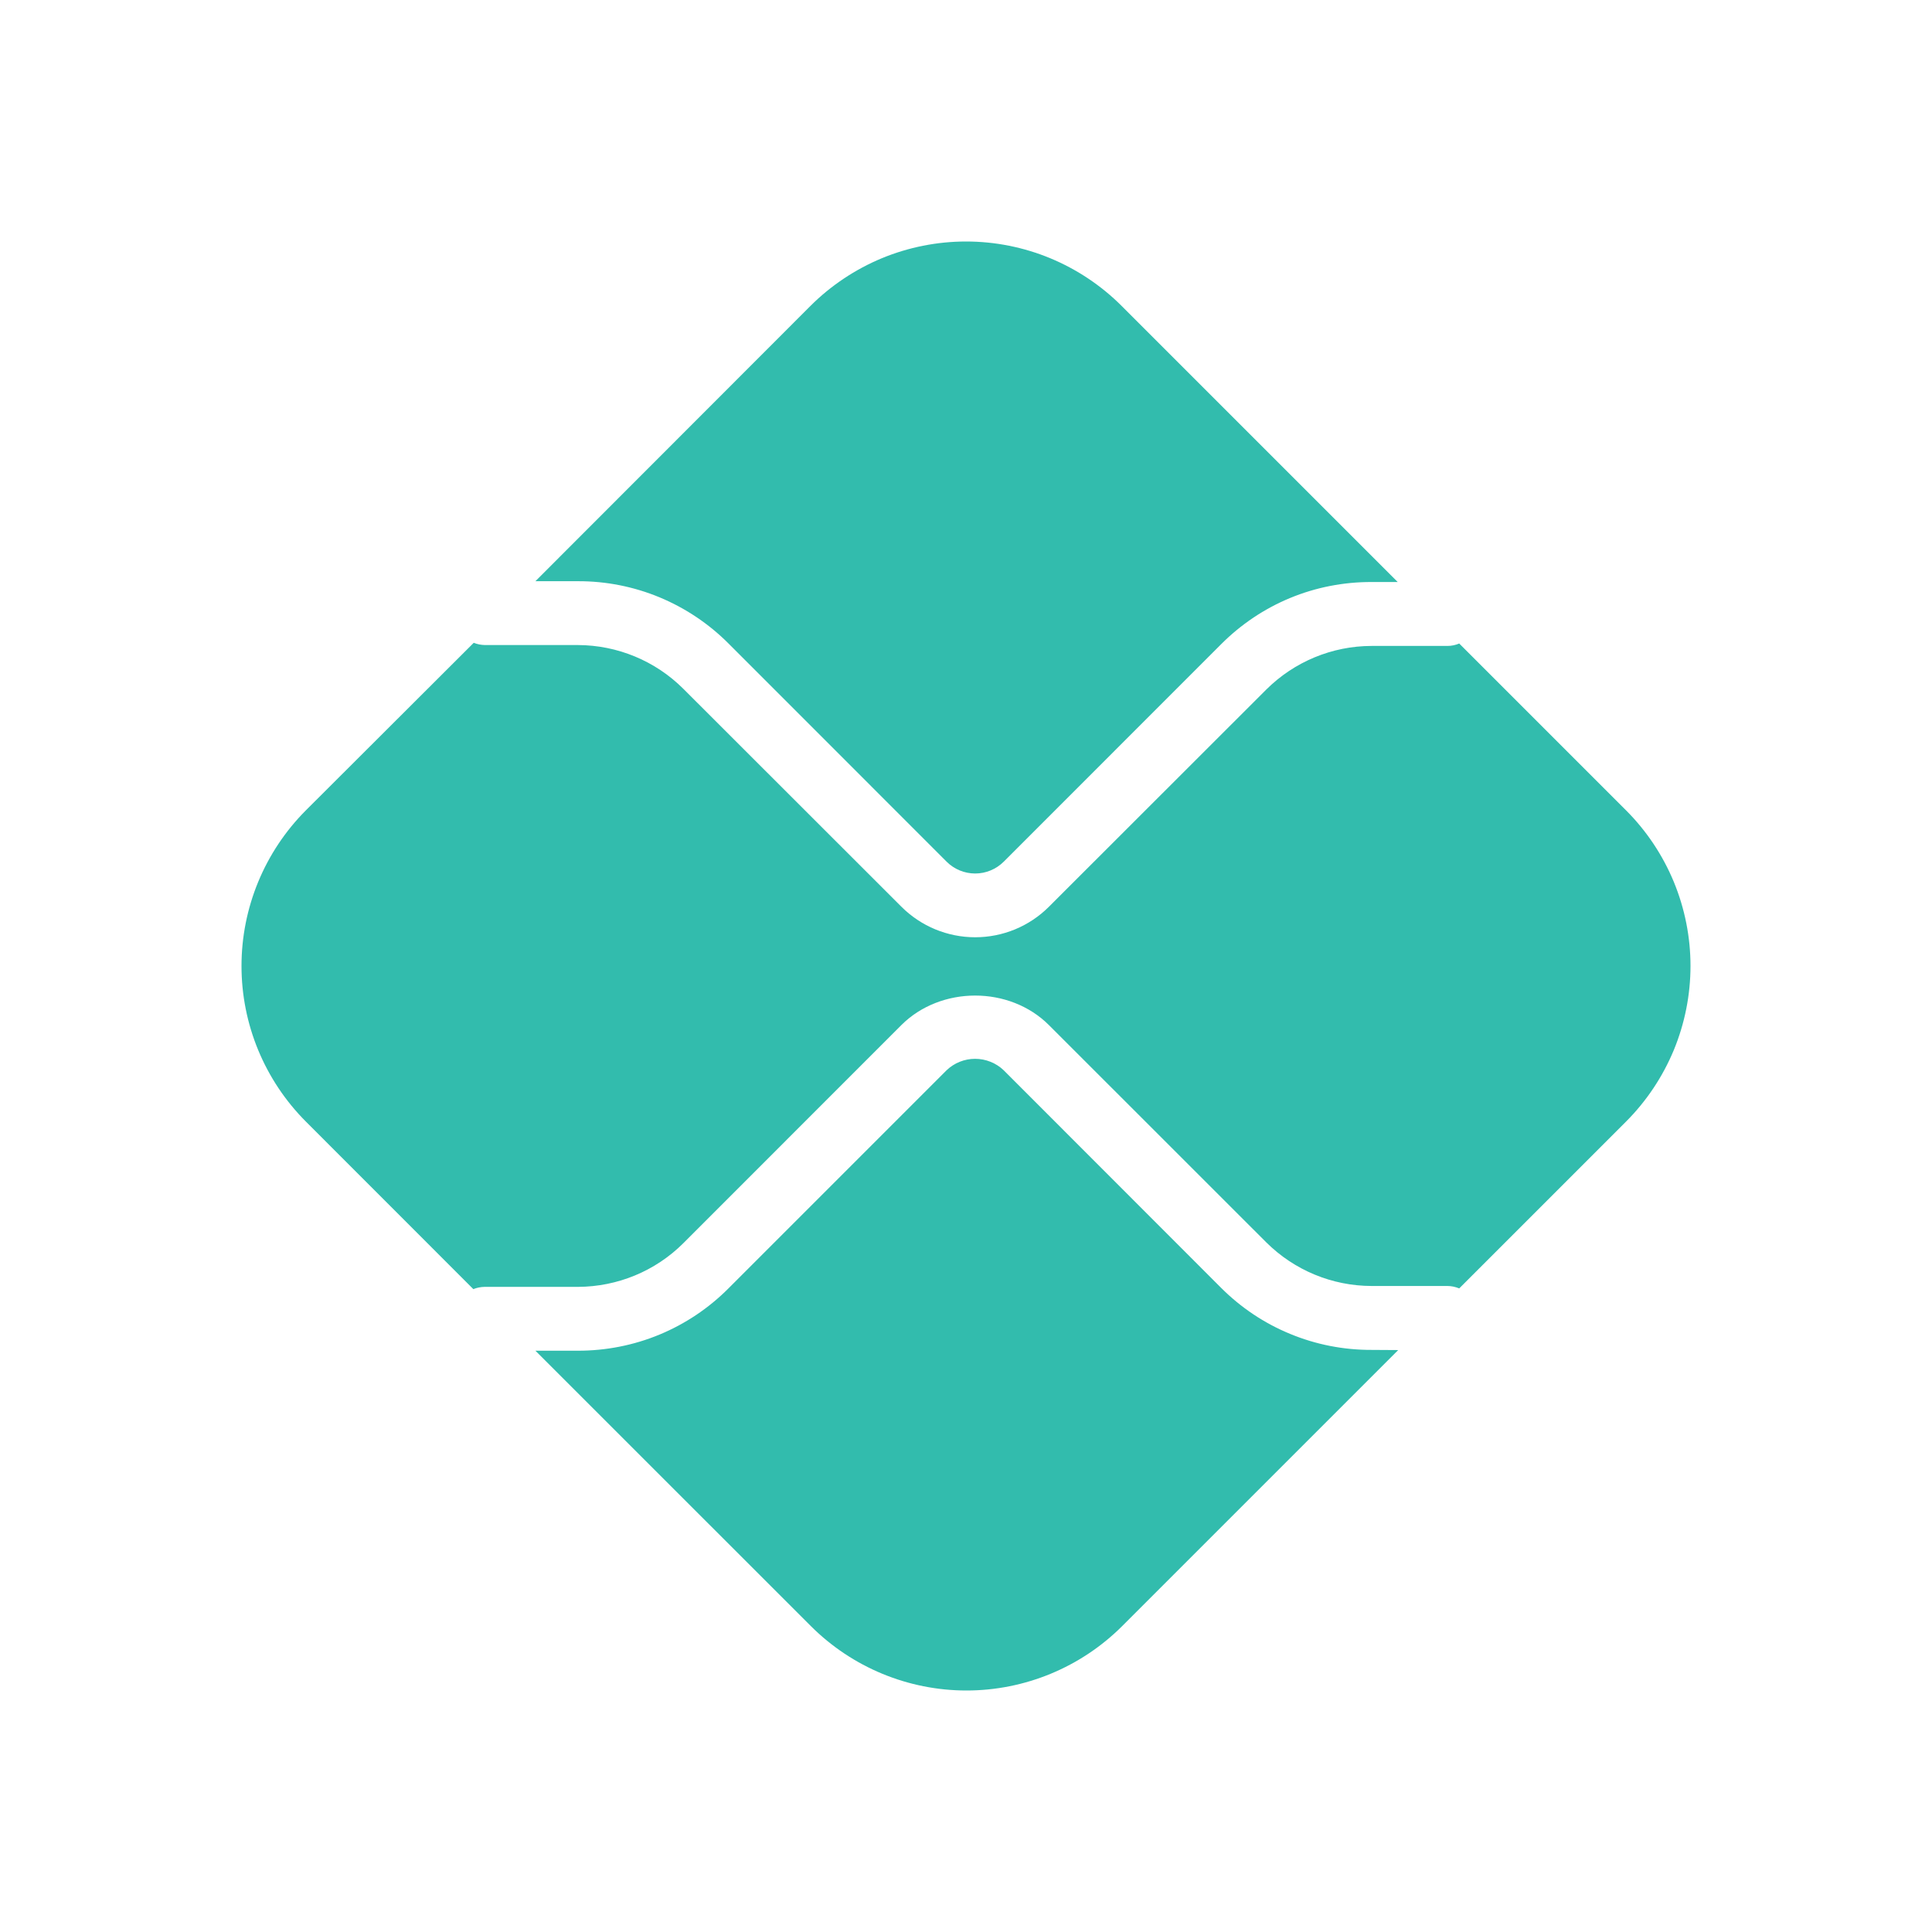 <svg width="24" height="24" viewBox="0 0 24 24" fill="none" xmlns="http://www.w3.org/2000/svg">
<path fill-rule="evenodd" clip-rule="evenodd" d="M7.18 7.22C7.528 7.219 7.872 7.287 8.193 7.42C8.513 7.553 8.805 7.748 9.05 7.994L11.759 10.704C11.853 10.798 11.981 10.851 12.114 10.851C12.247 10.851 12.374 10.798 12.469 10.704L15.168 8.004C15.413 7.758 15.704 7.562 16.025 7.429C16.346 7.296 16.691 7.229 17.038 7.23H17.363L13.934 3.801C13.68 3.547 13.379 3.346 13.047 3.208C12.716 3.071 12.36 3 12.001 3C11.642 3 11.286 3.071 10.954 3.208C10.623 3.346 10.321 3.547 10.067 3.801L6.651 7.22H7.18ZM17.038 16.769C16.691 16.77 16.347 16.703 16.026 16.57C15.705 16.438 15.414 16.243 15.168 15.997L12.468 13.295C12.373 13.204 12.245 13.153 12.113 13.153C11.981 13.153 11.854 13.204 11.759 13.295L9.049 16.005C8.804 16.251 8.513 16.446 8.192 16.579C7.871 16.712 7.527 16.779 7.18 16.779H6.651L10.073 20.2C10.586 20.712 11.281 21 12.006 21C12.731 21 13.427 20.712 13.94 20.2L17.369 16.771L17.038 16.769ZM18.127 7.994L20.199 10.066V10.066C20.453 10.32 20.654 10.621 20.792 10.953C20.929 11.285 21 11.64 21 11.999C21 12.358 20.929 12.714 20.792 13.046C20.654 13.377 20.453 13.679 20.199 13.933L18.127 16.005C18.08 15.986 18.03 15.975 17.98 15.975H17.038C16.547 15.974 16.078 15.779 15.73 15.433L13.03 12.734C12.541 12.245 11.687 12.245 11.197 12.734L8.488 15.444C8.141 15.79 7.671 15.984 7.18 15.986H6.019C5.972 15.987 5.924 15.996 5.88 16.014L3.8 13.933C3.288 13.42 3 12.725 3 12C3 11.275 3.288 10.579 3.8 10.066L5.885 7.985C5.929 8.003 5.976 8.012 6.024 8.013H7.18C7.671 8.015 8.141 8.21 8.488 8.556L11.198 11.264C11.441 11.507 11.771 11.643 12.114 11.643C12.458 11.643 12.787 11.507 13.03 11.264L15.73 8.566C16.078 8.22 16.547 8.025 17.038 8.024H17.98C18.03 8.024 18.08 8.014 18.127 7.994Z" fill="#32BCAD"/>
</svg>
